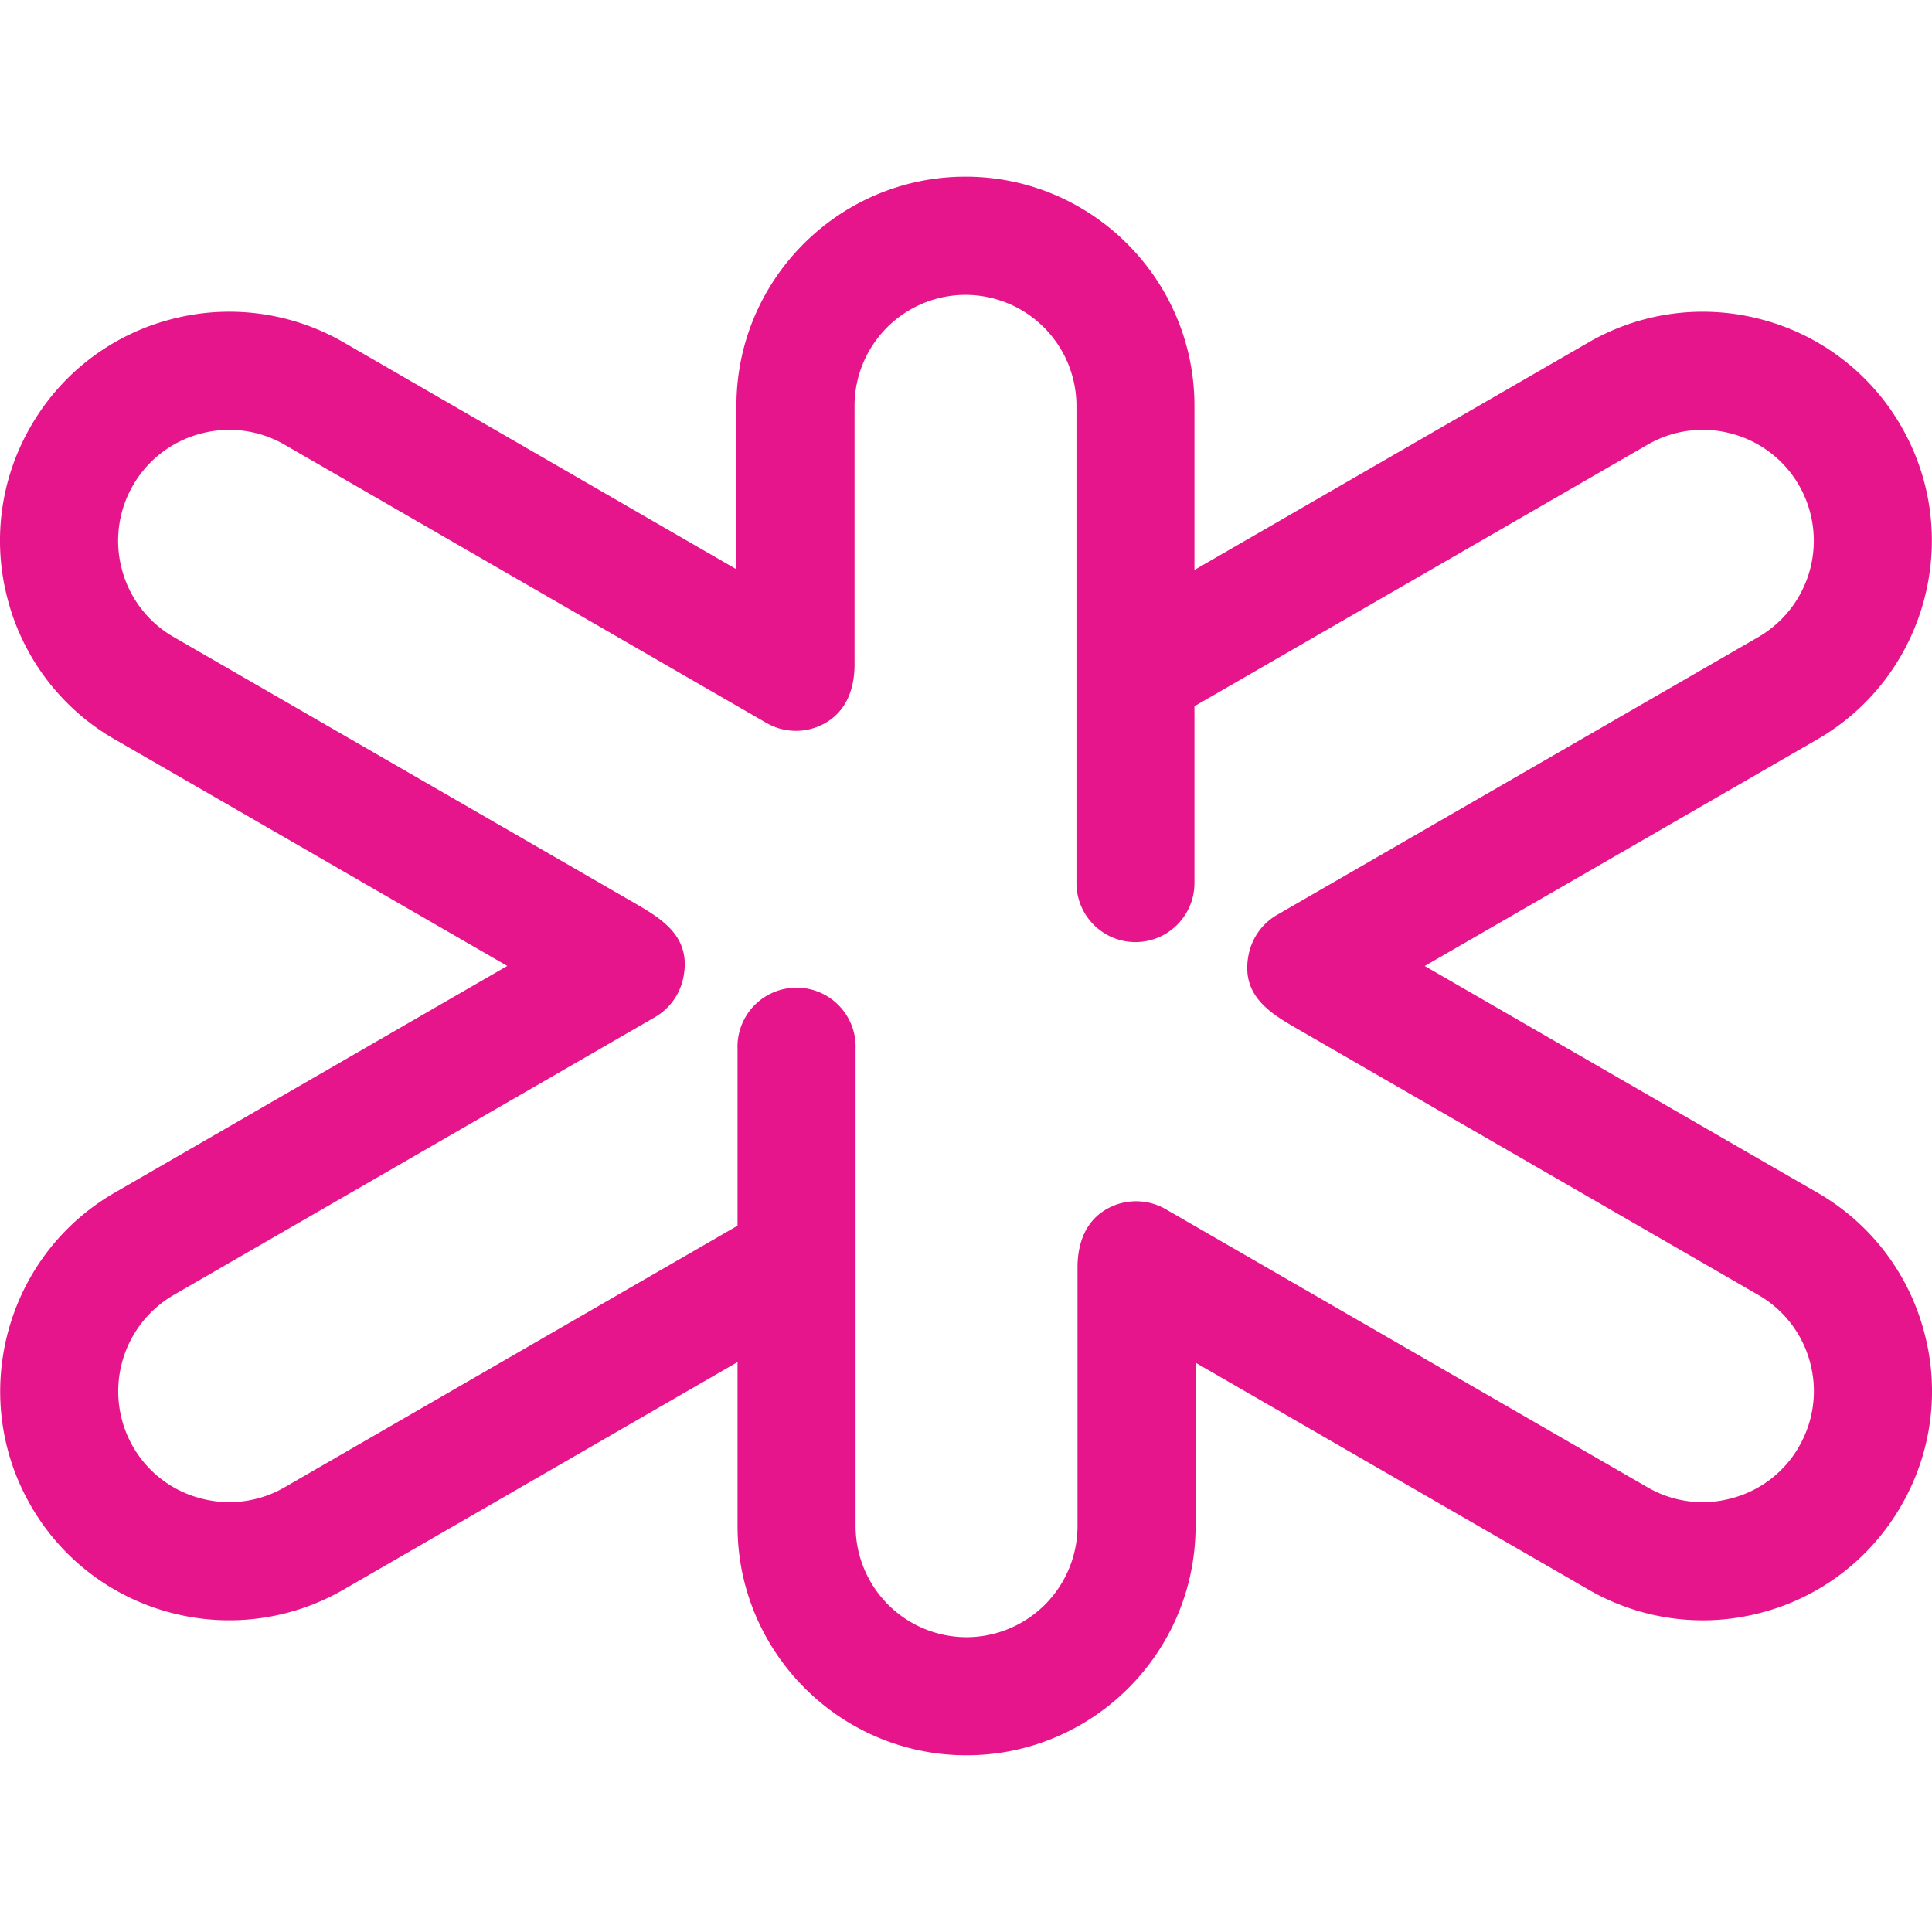 <svg xmlns="http://www.w3.org/2000/svg" width="64" height="64" viewBox="0 0 64 64" version="1.1">
  <path d="M59.594 47.922a3.638 3.638 0 0 1-2.233 1.711 3.643 3.643 0 0 1-2.79-.367l-15.959-9.212a1.963 1.963 0 0 0-2.142.122c-.57.425-.776 1.109-.776 1.813v8.567a3.683 3.683 0 0 1-3.678 3.678 3.68 3.68 0 0 1-3.673-3.678V34.751a1.957 1.957 0 1 0-3.911 0v5.852l-15 8.663a3.656 3.656 0 0 1-2.791.367 3.641 3.641 0 0 1-2.235-1.709 3.688 3.688 0 0 1 1.348-5.026l15.94-9.202a1.96 1.96 0 0 0 .933-1.268c.311-1.401-.714-1.994-1.617-2.519L5.754 21.102a3.652 3.652 0 0 1-1.713-2.23 3.658 3.658 0 0 1 .365-2.794 3.653 3.653 0 0 1 2.235-1.711 3.656 3.656 0 0 1 2.791.367l15.956 9.214c.674.39 1.517.342 2.142-.122.57-.425.778-1.108.778-1.812v-8.57a3.68 3.68 0 0 1 3.676-3.676 3.68 3.68 0 0 1 3.675 3.676V29.25c0 1.08.875 1.958 1.954 1.958 1.08 0 1.955-.877 1.955-1.958v-5.855l15.002-8.66a3.654 3.654 0 0 1 2.791-.369 3.655 3.655 0 0 1 2.233 1.71 3.687 3.687 0 0 1-1.346 5.027l-15.942 9.203a1.96 1.96 0 0 0-.933 1.267c-.311 1.401.714 1.995 1.619 2.517l15.256 8.807a3.666 3.666 0 0 1 1.713 2.233c.254.949.122 1.94-.367 2.791m4.144-3.805a7.54 7.54 0 0 0-3.532-4.606c-3.648-2.103-9.508-5.487-13.01-7.51l13.01-7.51c3.618-2.092 4.867-6.742 2.775-10.366a7.545 7.545 0 0 0-4.608-3.537 7.556 7.556 0 0 0-5.758.76L39.568 18.88v-5.437c0-4.184-3.403-7.59-7.584-7.59-4.186 0-7.589 3.406-7.589 7.59v5.414l-13.007-7.513a7.569 7.569 0 0 0-5.76-.757 7.543 7.543 0 0 0-4.609 3.537 7.54 7.54 0 0 0-.757 5.758 7.55 7.55 0 0 0 3.535 4.608c3.647 2.103 9.505 5.485 13.007 7.508L3.797 39.51C.177 41.6-1.07 46.25 1.019 49.874a7.546 7.546 0 0 0 4.608 3.54 7.566 7.566 0 0 0 5.76-.76l13.045-7.533v5.434c0 4.184 3.403 7.59 7.584 7.59 4.188 0 7.589-3.406 7.589-7.59v-5.414l13.01 7.513a7.552 7.552 0 0 0 5.758.76 7.54 7.54 0 0 0 4.608-3.54 7.538 7.538 0 0 0 .757-5.758" style="fill:#e7158b;fill-rule:evenodd;stroke:none;stroke-width:1.662"/>
</svg>
